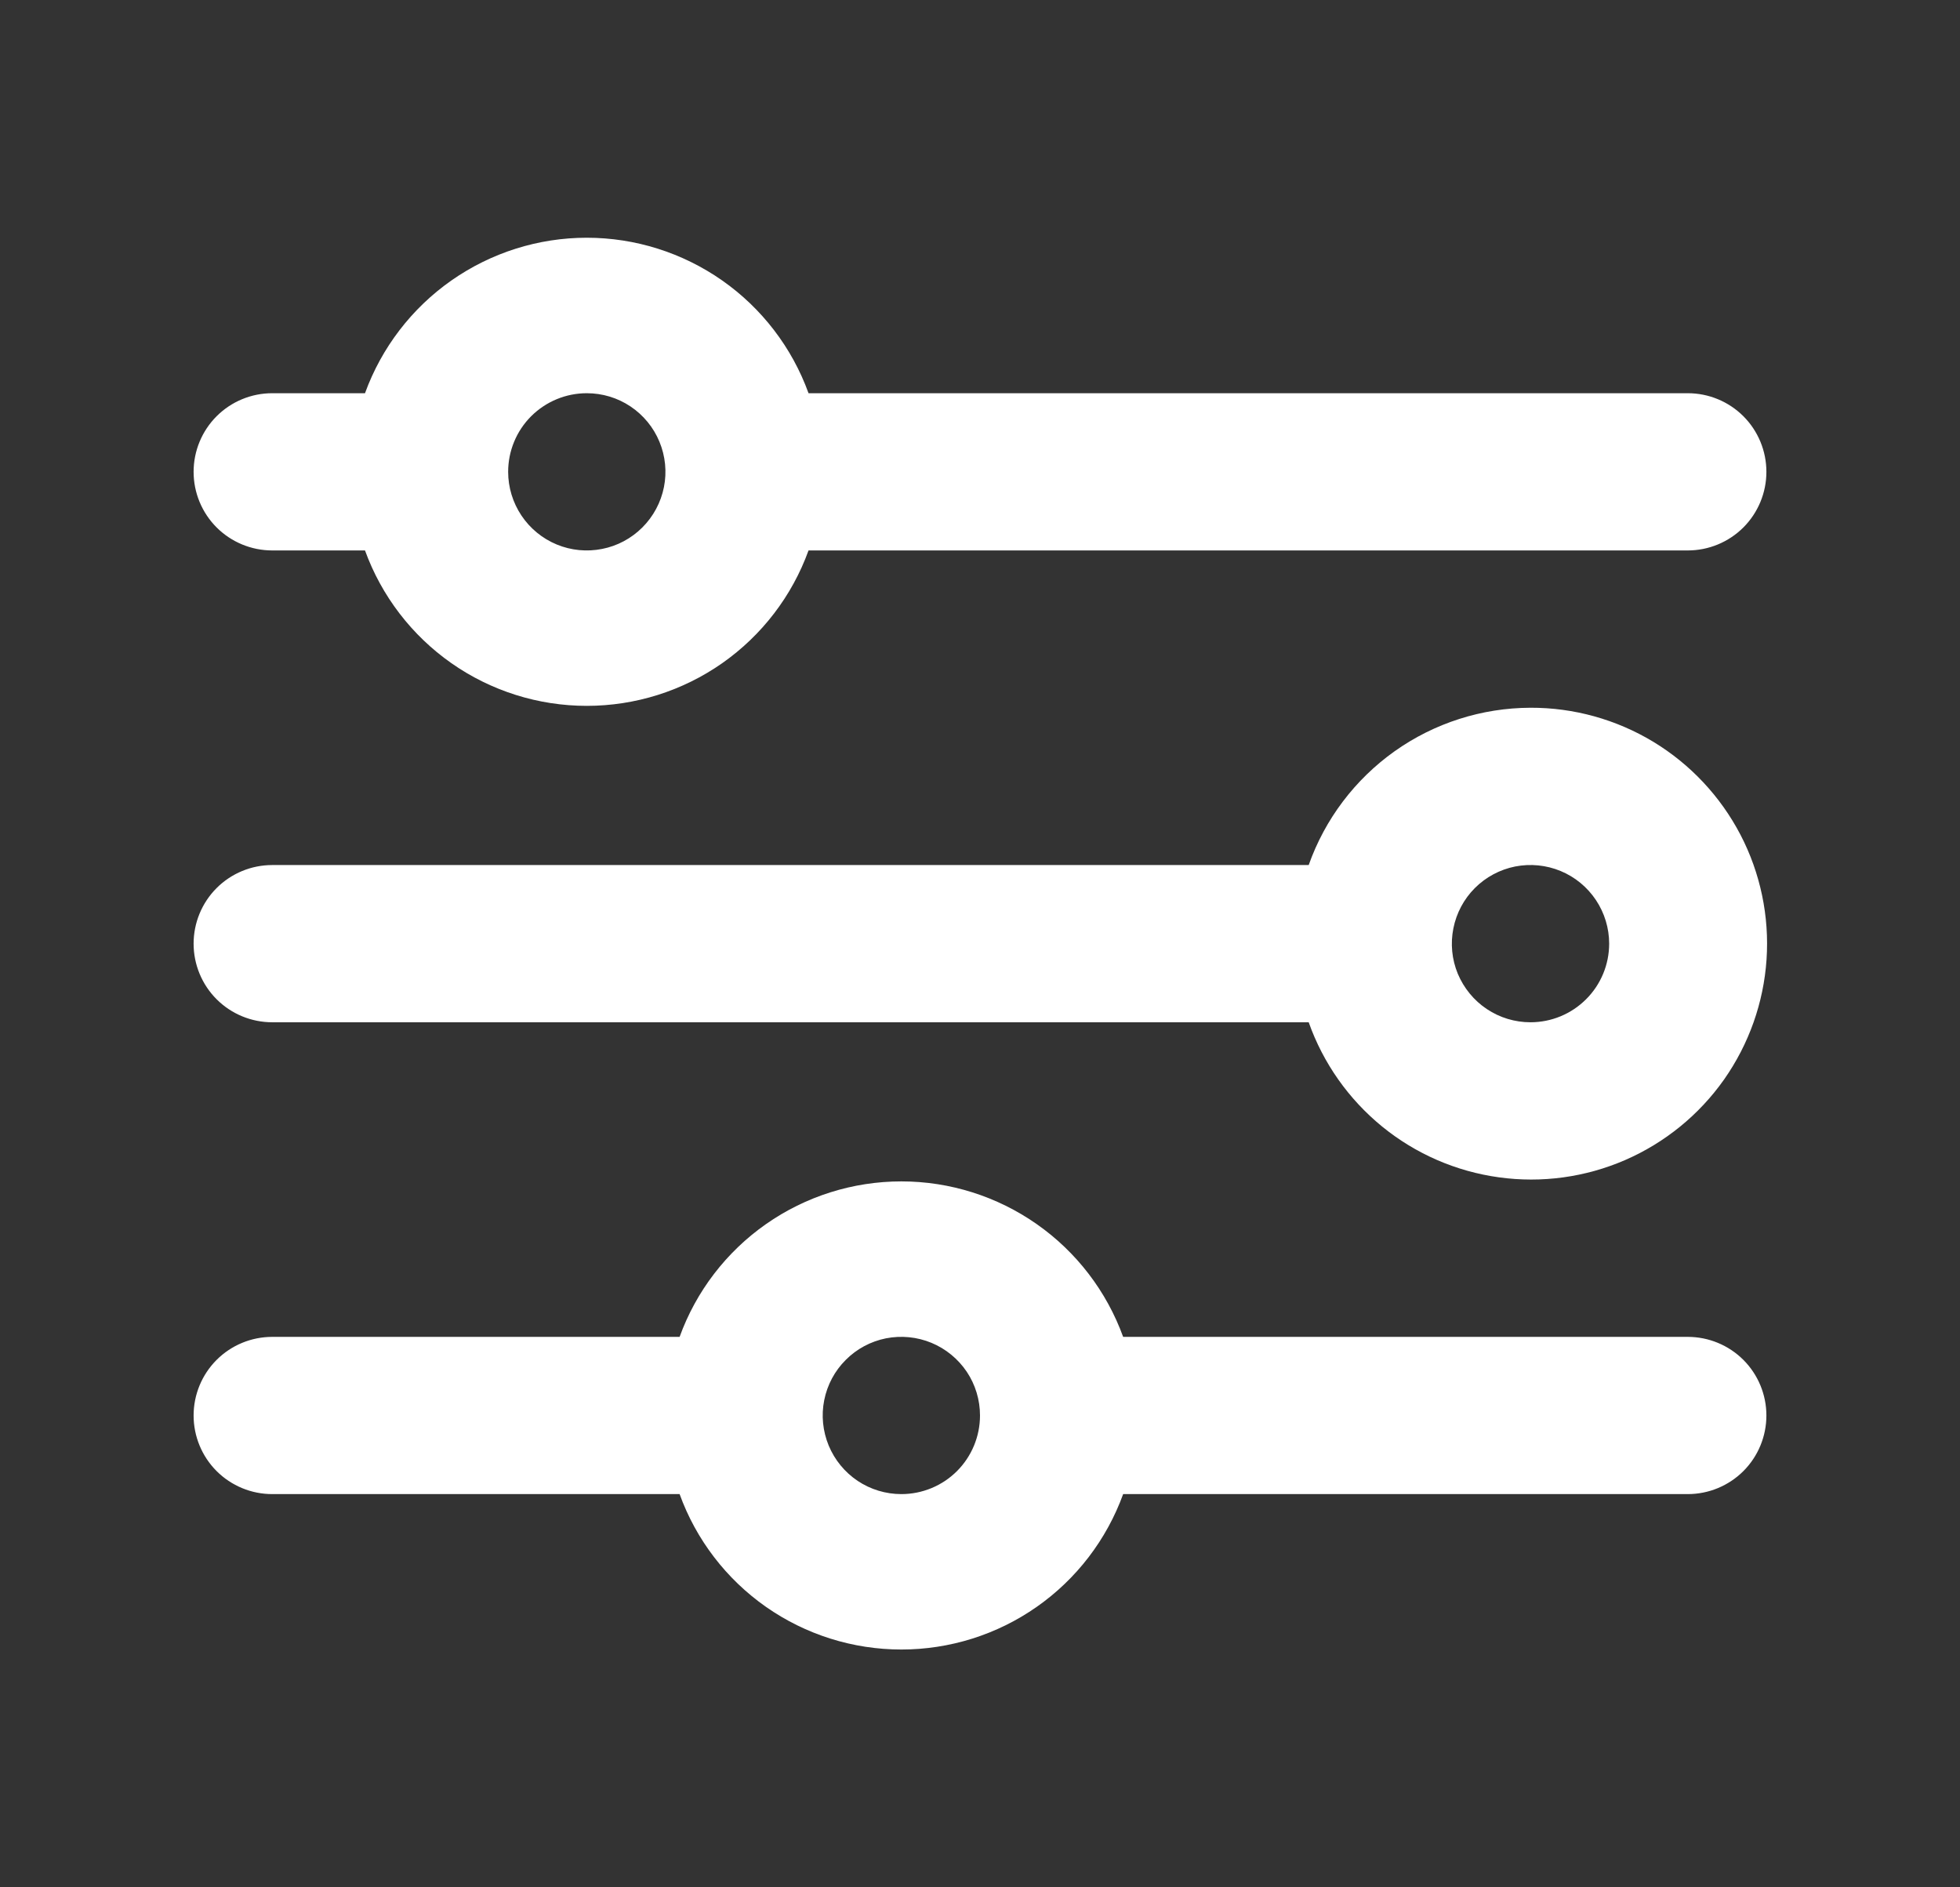 <svg class="asowp-w-6 asowp-h-6" viewBox="0 0 27 26" fill="none" xmlns="http://www.w3.org/2000/svg">
<rect x="0" y="0" width="27" height="26" fill="#333333" stroke="none"/>
<g id="eva:options-2-outline">
<path id="Vector" d="M21.083 9.75C20.413 9.752 19.759 9.961 19.212 10.349C18.666 10.737 18.252 11.284 18.028 11.917H3.75C3.463 11.917 3.187 12.031 2.984 12.234C2.781 12.437 2.667 12.713 2.667 13C2.667 13.287 2.781 13.563 2.984 13.766C3.187 13.969 3.463 14.083 3.75 14.083H18.028C18.227 14.645 18.577 15.142 19.039 15.519C19.501 15.896 20.058 16.138 20.648 16.219C21.239 16.301 21.841 16.218 22.387 15.981C22.934 15.743 23.405 15.36 23.749 14.873C24.092 14.385 24.295 13.813 24.335 13.218C24.375 12.623 24.251 12.029 23.976 11.5C23.7 10.971 23.285 10.528 22.775 10.219C22.265 9.911 21.68 9.748 21.083 9.75ZM21.083 14.083C20.869 14.083 20.66 14.02 20.482 13.901C20.303 13.782 20.165 13.612 20.082 13.415C20 13.216 19.979 12.999 20.021 12.789C20.063 12.578 20.166 12.385 20.317 12.234C20.469 12.082 20.662 11.979 20.872 11.937C21.082 11.896 21.3 11.917 21.498 11.999C21.696 12.081 21.865 12.22 21.984 12.398C22.103 12.576 22.167 12.786 22.167 13C22.167 13.287 22.053 13.563 21.849 13.766C21.646 13.969 21.371 14.083 21.083 14.083ZM3.75 7.583H5.028C5.256 8.211 5.672 8.753 6.218 9.136C6.765 9.519 7.416 9.724 8.083 9.724C8.751 9.724 9.402 9.519 9.949 9.136C10.495 8.753 10.911 8.211 11.138 7.583H23.25C23.537 7.583 23.813 7.469 24.016 7.266C24.219 7.063 24.333 6.787 24.333 6.5C24.333 6.213 24.219 5.937 24.016 5.734C23.813 5.531 23.537 5.417 23.25 5.417H11.138C10.911 4.789 10.495 4.247 9.949 3.864C9.402 3.481 8.751 3.275 8.083 3.275C7.416 3.275 6.765 3.481 6.218 3.864C5.672 4.247 5.256 4.789 5.028 5.417H3.75C3.463 5.417 3.187 5.531 2.984 5.734C2.781 5.937 2.667 6.213 2.667 6.5C2.667 6.787 2.781 7.063 2.984 7.266C3.187 7.469 3.463 7.583 3.75 7.583ZM8.083 5.417C8.298 5.417 8.507 5.48 8.685 5.599C8.863 5.718 9.002 5.887 9.084 6.085C9.166 6.283 9.188 6.501 9.146 6.711C9.104 6.921 9.001 7.114 8.849 7.266C8.698 7.417 8.505 7.521 8.295 7.562C8.085 7.604 7.867 7.583 7.669 7.501C7.471 7.419 7.302 7.28 7.183 7.102C7.064 6.924 7 6.714 7 6.5C7 6.213 7.114 5.937 7.317 5.734C7.521 5.531 7.796 5.417 8.083 5.417ZM23.25 18.417H15.472C15.244 17.789 14.829 17.247 14.282 16.864C13.736 16.481 13.084 16.275 12.417 16.275C11.749 16.275 11.098 16.481 10.551 16.864C10.005 17.247 9.589 17.789 9.362 18.417H3.75C3.463 18.417 3.187 18.531 2.984 18.734C2.781 18.937 2.667 19.213 2.667 19.5C2.667 19.787 2.781 20.063 2.984 20.266C3.187 20.469 3.463 20.583 3.75 20.583H9.362C9.589 21.211 10.005 21.753 10.551 22.136C11.098 22.519 11.749 22.724 12.417 22.724C13.084 22.724 13.736 22.519 14.282 22.136C14.829 21.753 15.244 21.211 15.472 20.583H23.25C23.537 20.583 23.813 20.469 24.016 20.266C24.219 20.063 24.333 19.787 24.333 19.5C24.333 19.213 24.219 18.937 24.016 18.734C23.813 18.531 23.537 18.417 23.25 18.417ZM12.417 20.583C12.203 20.583 11.993 20.52 11.815 20.401C11.637 20.282 11.498 20.112 11.416 19.915C11.334 19.716 11.312 19.499 11.354 19.289C11.396 19.078 11.499 18.885 11.651 18.734C11.802 18.582 11.995 18.479 12.205 18.437C12.415 18.396 12.633 18.417 12.831 18.499C13.029 18.581 13.198 18.72 13.318 18.898C13.437 19.076 13.5 19.286 13.5 19.5C13.5 19.787 13.386 20.063 13.183 20.266C12.98 20.469 12.704 20.583 12.417 20.583Z" fill="white"/>
</g>
</svg>
